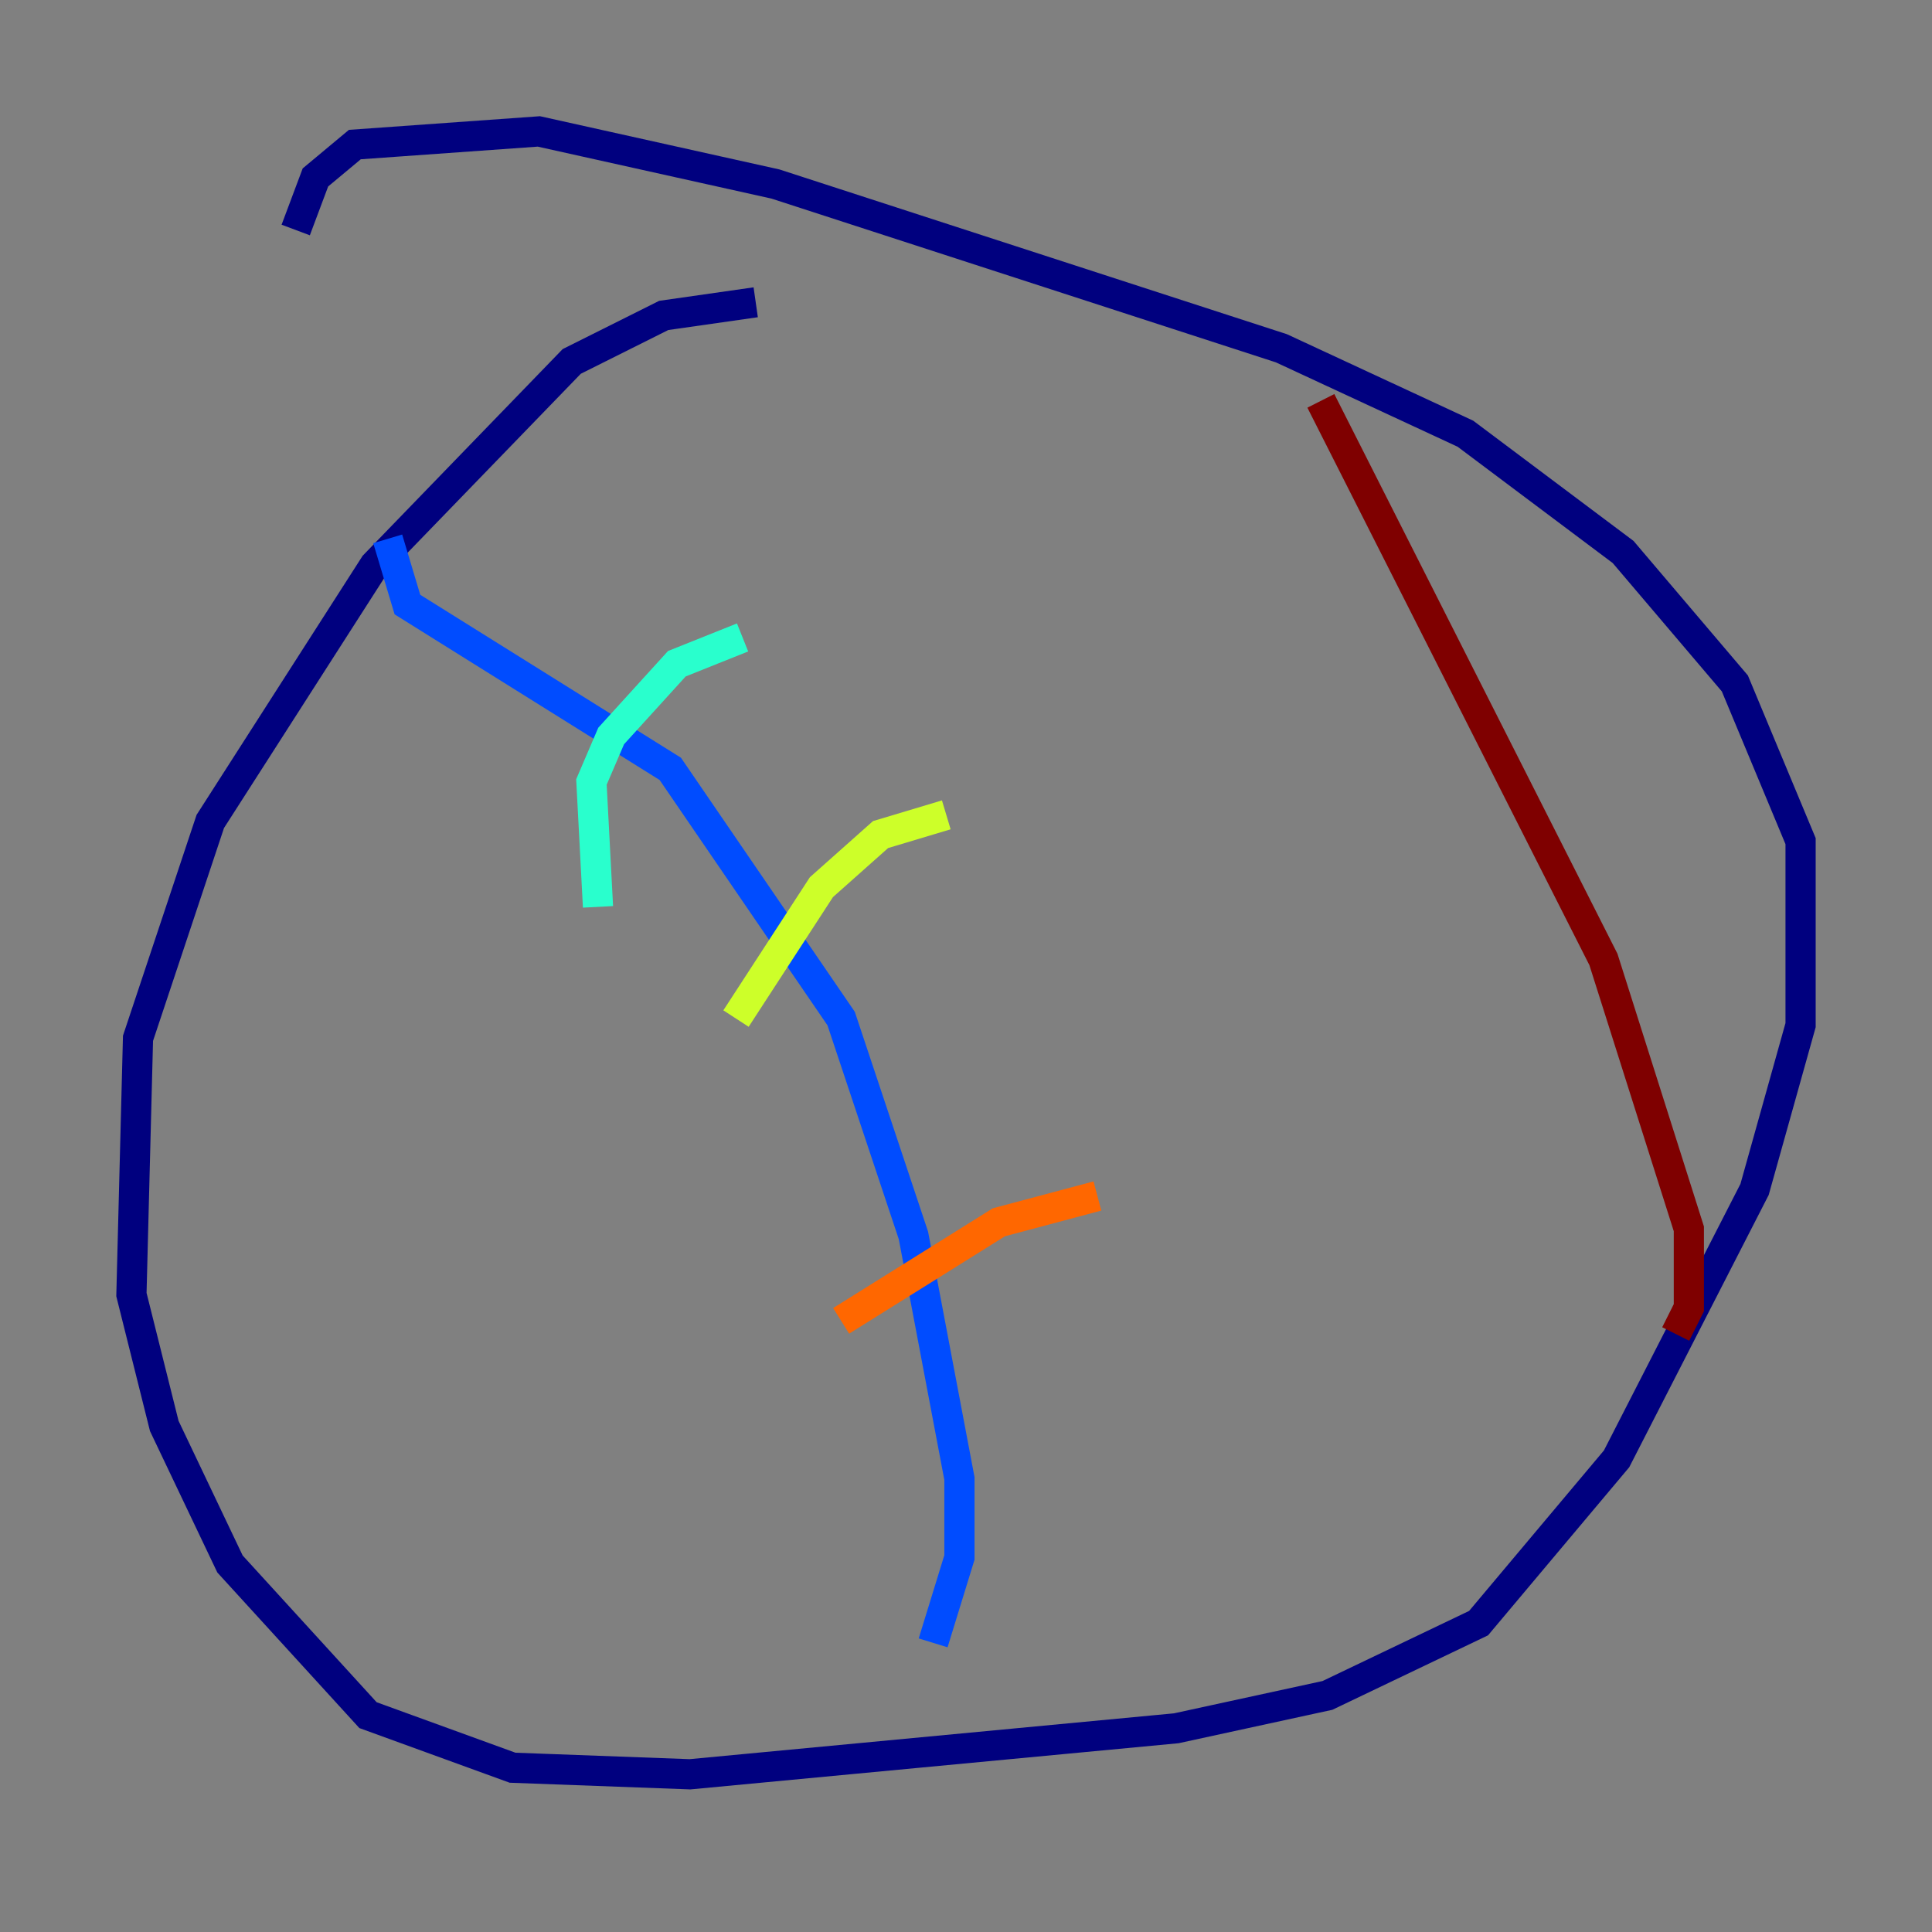 <?xml version="1.0" encoding="utf-8" ?>
<svg baseProfile="tiny" height="128" version="1.2" viewBox="0,0,128,128" width="128" xmlns="http://www.w3.org/2000/svg" xmlns:ev="http://www.w3.org/2001/xml-events" xmlns:xlink="http://www.w3.org/1999/xlink"><rect x="0" y="0" width="128" height="128" fill="#808080" stroke="none"/><defs /><polyline fill="none" points="50.068,20.027 43.973,20.898 37.878,23.946 24.816,37.442 13.932,54.422 9.143,68.789 8.707,85.769 10.884,94.476 15.238,103.619 24.381,113.633 33.959,117.116 45.714,117.551 77.932,114.503 87.946,112.326 97.959,107.537 107.102,96.653 116.245,78.803 119.293,67.918 119.293,55.728 114.939,45.279 107.537,36.571 97.088,28.735 84.898,23.075 51.374,12.191 35.701,8.707 23.51,9.578 20.898,11.755 19.592,15.238" stroke="#00007f" stroke-width="2" /><polyline fill="none" points="25.687,35.701 26.993,40.054 44.408,50.939 55.728,67.483 60.517,81.85 63.565,97.959 63.565,103.184 61.823,108.844" stroke="#004cff" stroke-width="2" /><polyline fill="none" points="39.619,60.082 39.184,51.809 40.49,48.762 44.843,43.973 49.197,42.231" stroke="#29ffcd" stroke-width="2" /><polyline fill="none" points="48.762,67.483 54.422,58.776 58.34,55.292 62.694,53.986" stroke="#cdff29" stroke-width="2" /><polyline fill="none" points="55.728,87.51 66.177,80.98 72.707,79.238" stroke="#ff6700" stroke-width="2" /><polyline fill="none" points="87.51,26.558 106.231,63.565 111.891,81.415 111.891,86.639 111.02,88.381" stroke="#7f0000" stroke-width="2" /></svg>